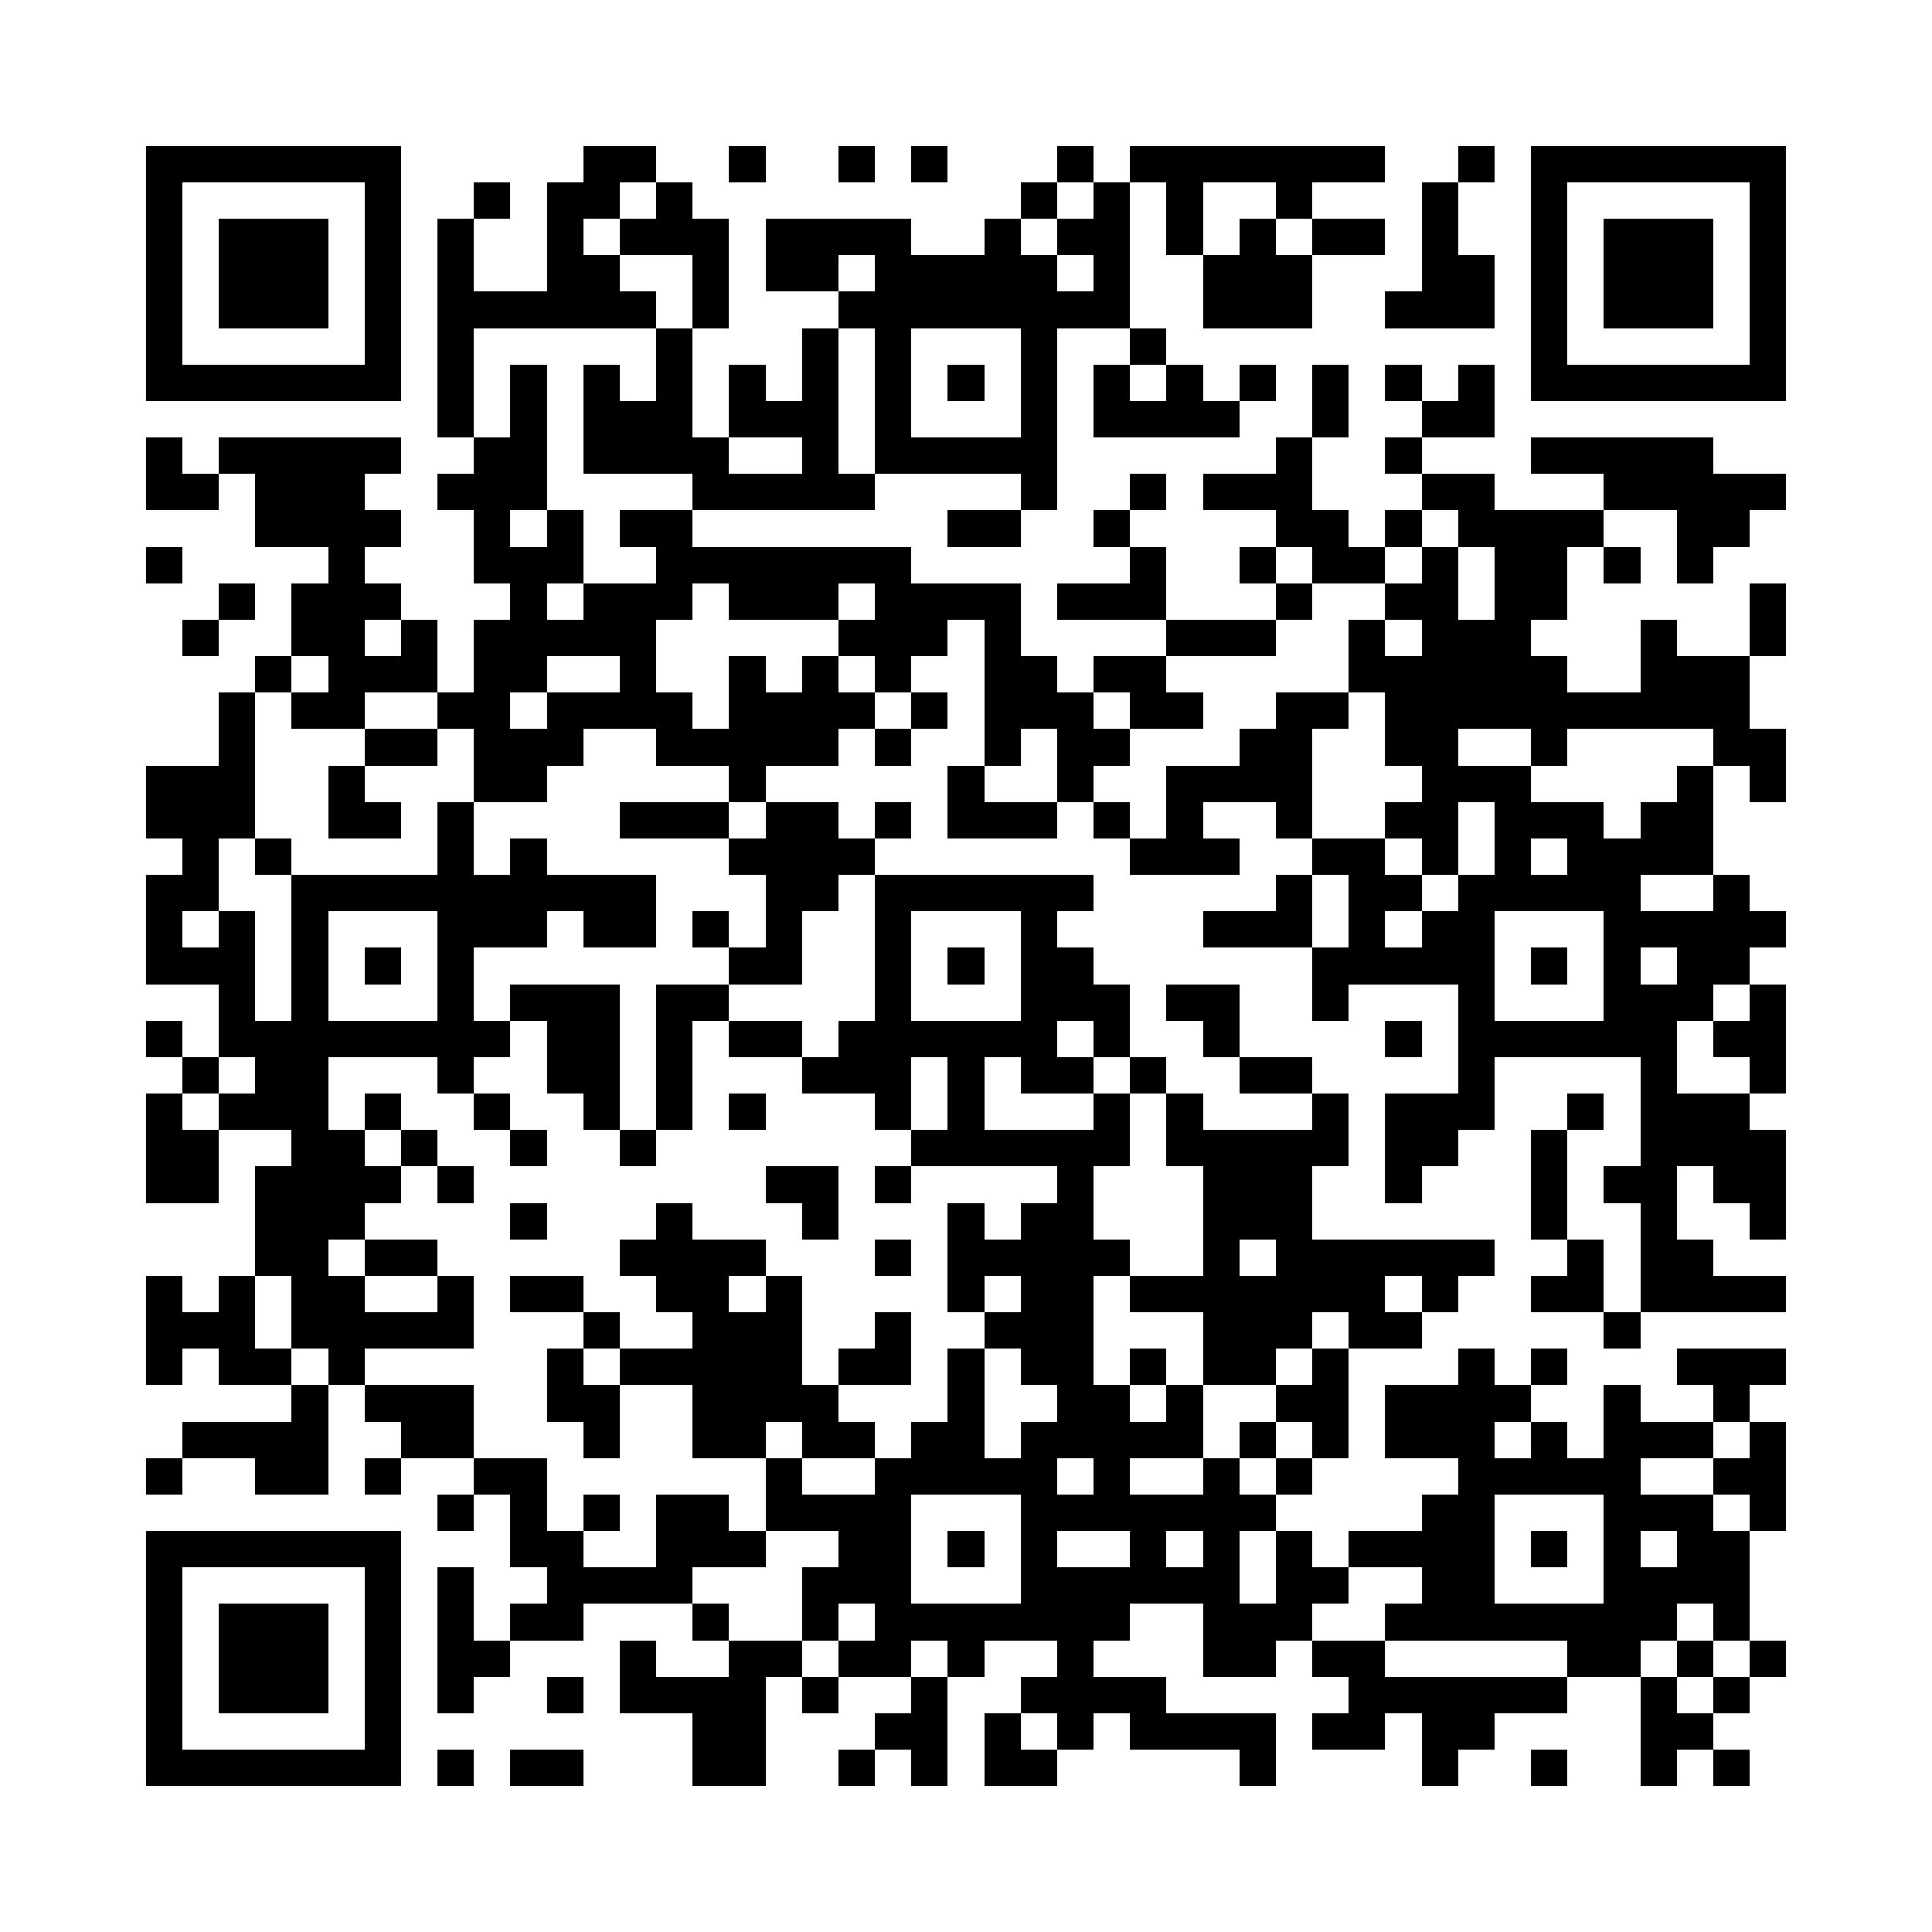 <?xml version="1.0" encoding="utf-8"?><!DOCTYPE svg PUBLIC "-//W3C//DTD SVG 1.1//EN" "http://www.w3.org/Graphics/SVG/1.1/DTD/svg11.dtd"><svg xmlns="http://www.w3.org/2000/svg" viewBox="0 0 53 53" shape-rendering="crispEdges"><path fill="#ffffff" d="M0 0h53v53H0z"/><path stroke="#000000" d="M4 4.5h7m5 0h2m2 0h1m2 0h1m1 0h1m3 0h1m1 0h7m2 0h1m1 0h7M4 5.5h1m5 0h1m2 0h1m1 0h2m1 0h1m9 0h1m1 0h1m1 0h1m2 0h1m3 0h1m2 0h1m5 0h1M4 6.5h1m1 0h3m1 0h1m1 0h1m2 0h1m1 0h3m1 0h4m2 0h1m1 0h2m1 0h1m1 0h1m1 0h2m1 0h1m2 0h1m1 0h3m1 0h1M4 7.5h1m1 0h3m1 0h1m1 0h1m2 0h2m2 0h1m1 0h2m1 0h5m1 0h1m2 0h3m3 0h2m1 0h1m1 0h3m1 0h1M4 8.5h1m1 0h3m1 0h1m1 0h6m1 0h1m3 0h8m2 0h3m2 0h3m1 0h1m1 0h3m1 0h1M4 9.5h1m5 0h1m1 0h1m5 0h1m3 0h1m1 0h1m3 0h1m2 0h1m10 0h1m5 0h1M4 10.5h7m1 0h1m1 0h1m1 0h1m1 0h1m1 0h1m1 0h1m1 0h1m1 0h1m1 0h1m1 0h1m1 0h1m1 0h1m1 0h1m1 0h1m1 0h1m1 0h7M12 11.5h1m1 0h1m1 0h3m1 0h3m1 0h1m3 0h1m1 0h4m2 0h1m2 0h2M4 12.5h1m1 0h5m2 0h2m1 0h4m2 0h1m1 0h5m6 0h1m2 0h1m3 0h5M4 13.5h2m1 0h3m2 0h3m4 0h5m4 0h1m2 0h1m1 0h3m3 0h2m3 0h5M7 14.5h4m2 0h1m1 0h1m1 0h2m7 0h2m2 0h1m4 0h2m1 0h1m1 0h4m2 0h2M4 15.5h1m4 0h1m3 0h3m2 0h7m6 0h1m2 0h1m1 0h2m1 0h1m1 0h2m1 0h1m1 0h1M6 16.5h1m1 0h3m3 0h1m1 0h3m1 0h3m1 0h4m1 0h3m3 0h1m2 0h2m1 0h2m5 0h1M5 17.5h1m2 0h2m1 0h1m1 0h5m5 0h3m1 0h1m4 0h3m2 0h1m1 0h3m3 0h1m2 0h1M7 18.5h1m1 0h3m1 0h2m2 0h1m2 0h1m1 0h1m1 0h1m2 0h2m1 0h2m5 0h6m2 0h3M6 19.5h1m1 0h2m2 0h2m1 0h4m1 0h4m1 0h1m1 0h3m1 0h2m2 0h2m1 0h10M6 20.5h1m3 0h2m1 0h3m2 0h5m1 0h1m2 0h1m1 0h2m3 0h2m2 0h2m2 0h1m4 0h2M4 21.5h3m2 0h1m3 0h2m5 0h1m5 0h1m2 0h1m2 0h4m3 0h3m4 0h1m1 0h1M4 22.5h3m2 0h2m1 0h1m4 0h3m1 0h2m1 0h1m1 0h3m1 0h1m1 0h1m2 0h1m2 0h2m1 0h3m1 0h2M5 23.5h1m1 0h1m4 0h1m1 0h1m5 0h4m7 0h3m2 0h2m1 0h1m1 0h1m1 0h4M4 24.5h2m2 0h10m3 0h2m1 0h6m5 0h1m1 0h2m1 0h5m2 0h1M4 25.5h1m1 0h1m1 0h1m3 0h3m1 0h2m1 0h1m1 0h1m2 0h1m3 0h1m4 0h3m1 0h1m1 0h2m3 0h5M4 26.5h3m1 0h1m1 0h1m1 0h1m7 0h2m2 0h1m1 0h1m1 0h2m6 0h5m1 0h1m1 0h1m1 0h2M6 27.5h1m1 0h1m3 0h1m1 0h3m1 0h2m4 0h1m3 0h3m1 0h2m2 0h1m3 0h1m3 0h3m1 0h1M4 28.5h1m1 0h8m1 0h2m1 0h1m1 0h2m1 0h6m1 0h1m2 0h1m4 0h1m1 0h6m1 0h2M5 29.5h1m1 0h2m3 0h1m2 0h2m1 0h1m3 0h3m1 0h1m1 0h2m1 0h1m2 0h2m4 0h1m4 0h1m2 0h1M4 30.5h1m1 0h3m1 0h1m2 0h1m2 0h1m1 0h1m1 0h1m3 0h1m1 0h1m3 0h1m1 0h1m3 0h1m1 0h3m2 0h1m1 0h3M4 31.5h2m2 0h2m1 0h1m2 0h1m2 0h1m7 0h6m1 0h5m1 0h2m2 0h1m2 0h4M4 32.5h2m1 0h4m1 0h1m8 0h2m1 0h1m4 0h1m3 0h3m2 0h1m3 0h1m1 0h2m1 0h2M7 33.5h3m4 0h1m3 0h1m3 0h1m3 0h1m1 0h2m3 0h3m6 0h1m2 0h1m2 0h1M7 34.5h2m1 0h2m5 0h4m3 0h1m1 0h5m2 0h1m1 0h6m2 0h1m1 0h2M4 35.5h1m1 0h1m1 0h2m2 0h1m1 0h2m2 0h2m1 0h1m4 0h1m1 0h2m1 0h7m1 0h1m2 0h2m1 0h4M4 36.5h3m1 0h5m3 0h1m2 0h3m2 0h1m2 0h3m3 0h3m1 0h2m5 0h1M4 37.5h1m1 0h2m1 0h1m5 0h1m1 0h5m1 0h2m1 0h1m1 0h2m1 0h1m1 0h2m1 0h1m3 0h1m1 0h1m3 0h3M8 38.5h1m1 0h3m2 0h2m2 0h4m3 0h1m2 0h2m1 0h1m2 0h2m1 0h4m2 0h1m2 0h1M5 39.5h4m2 0h2m3 0h1m2 0h2m1 0h2m1 0h2m1 0h5m1 0h1m1 0h1m1 0h3m1 0h1m1 0h3m1 0h1M4 40.5h1m2 0h2m1 0h1m2 0h2m6 0h1m2 0h5m1 0h1m2 0h1m1 0h1m4 0h5m2 0h2M12 41.5h1m1 0h1m1 0h1m1 0h2m1 0h4m3 0h7m4 0h2m3 0h3m1 0h1M4 42.5h7m3 0h2m2 0h3m2 0h2m1 0h1m1 0h1m2 0h1m1 0h1m1 0h1m1 0h4m1 0h1m1 0h1m1 0h2M4 43.5h1m5 0h1m1 0h1m2 0h4m3 0h3m3 0h6m1 0h2m2 0h2m3 0h4M4 44.5h1m1 0h3m1 0h1m1 0h1m1 0h2m3 0h1m2 0h1m1 0h7m2 0h3m2 0h8m1 0h1M4 45.5h1m1 0h3m1 0h1m1 0h2m3 0h1m2 0h2m1 0h2m1 0h1m2 0h1m3 0h2m1 0h2m5 0h2m1 0h1m1 0h1M4 46.5h1m1 0h3m1 0h1m1 0h1m2 0h1m1 0h4m1 0h1m2 0h1m2 0h4m5 0h6m2 0h1m1 0h1M4 47.5h1m5 0h1m8 0h2m3 0h2m1 0h1m1 0h1m1 0h4m1 0h2m1 0h2m4 0h2M4 48.5h7m1 0h1m1 0h2m3 0h2m2 0h1m1 0h1m1 0h2m5 0h1m4 0h1m2 0h1m2 0h1m1 0h1"/></svg>
